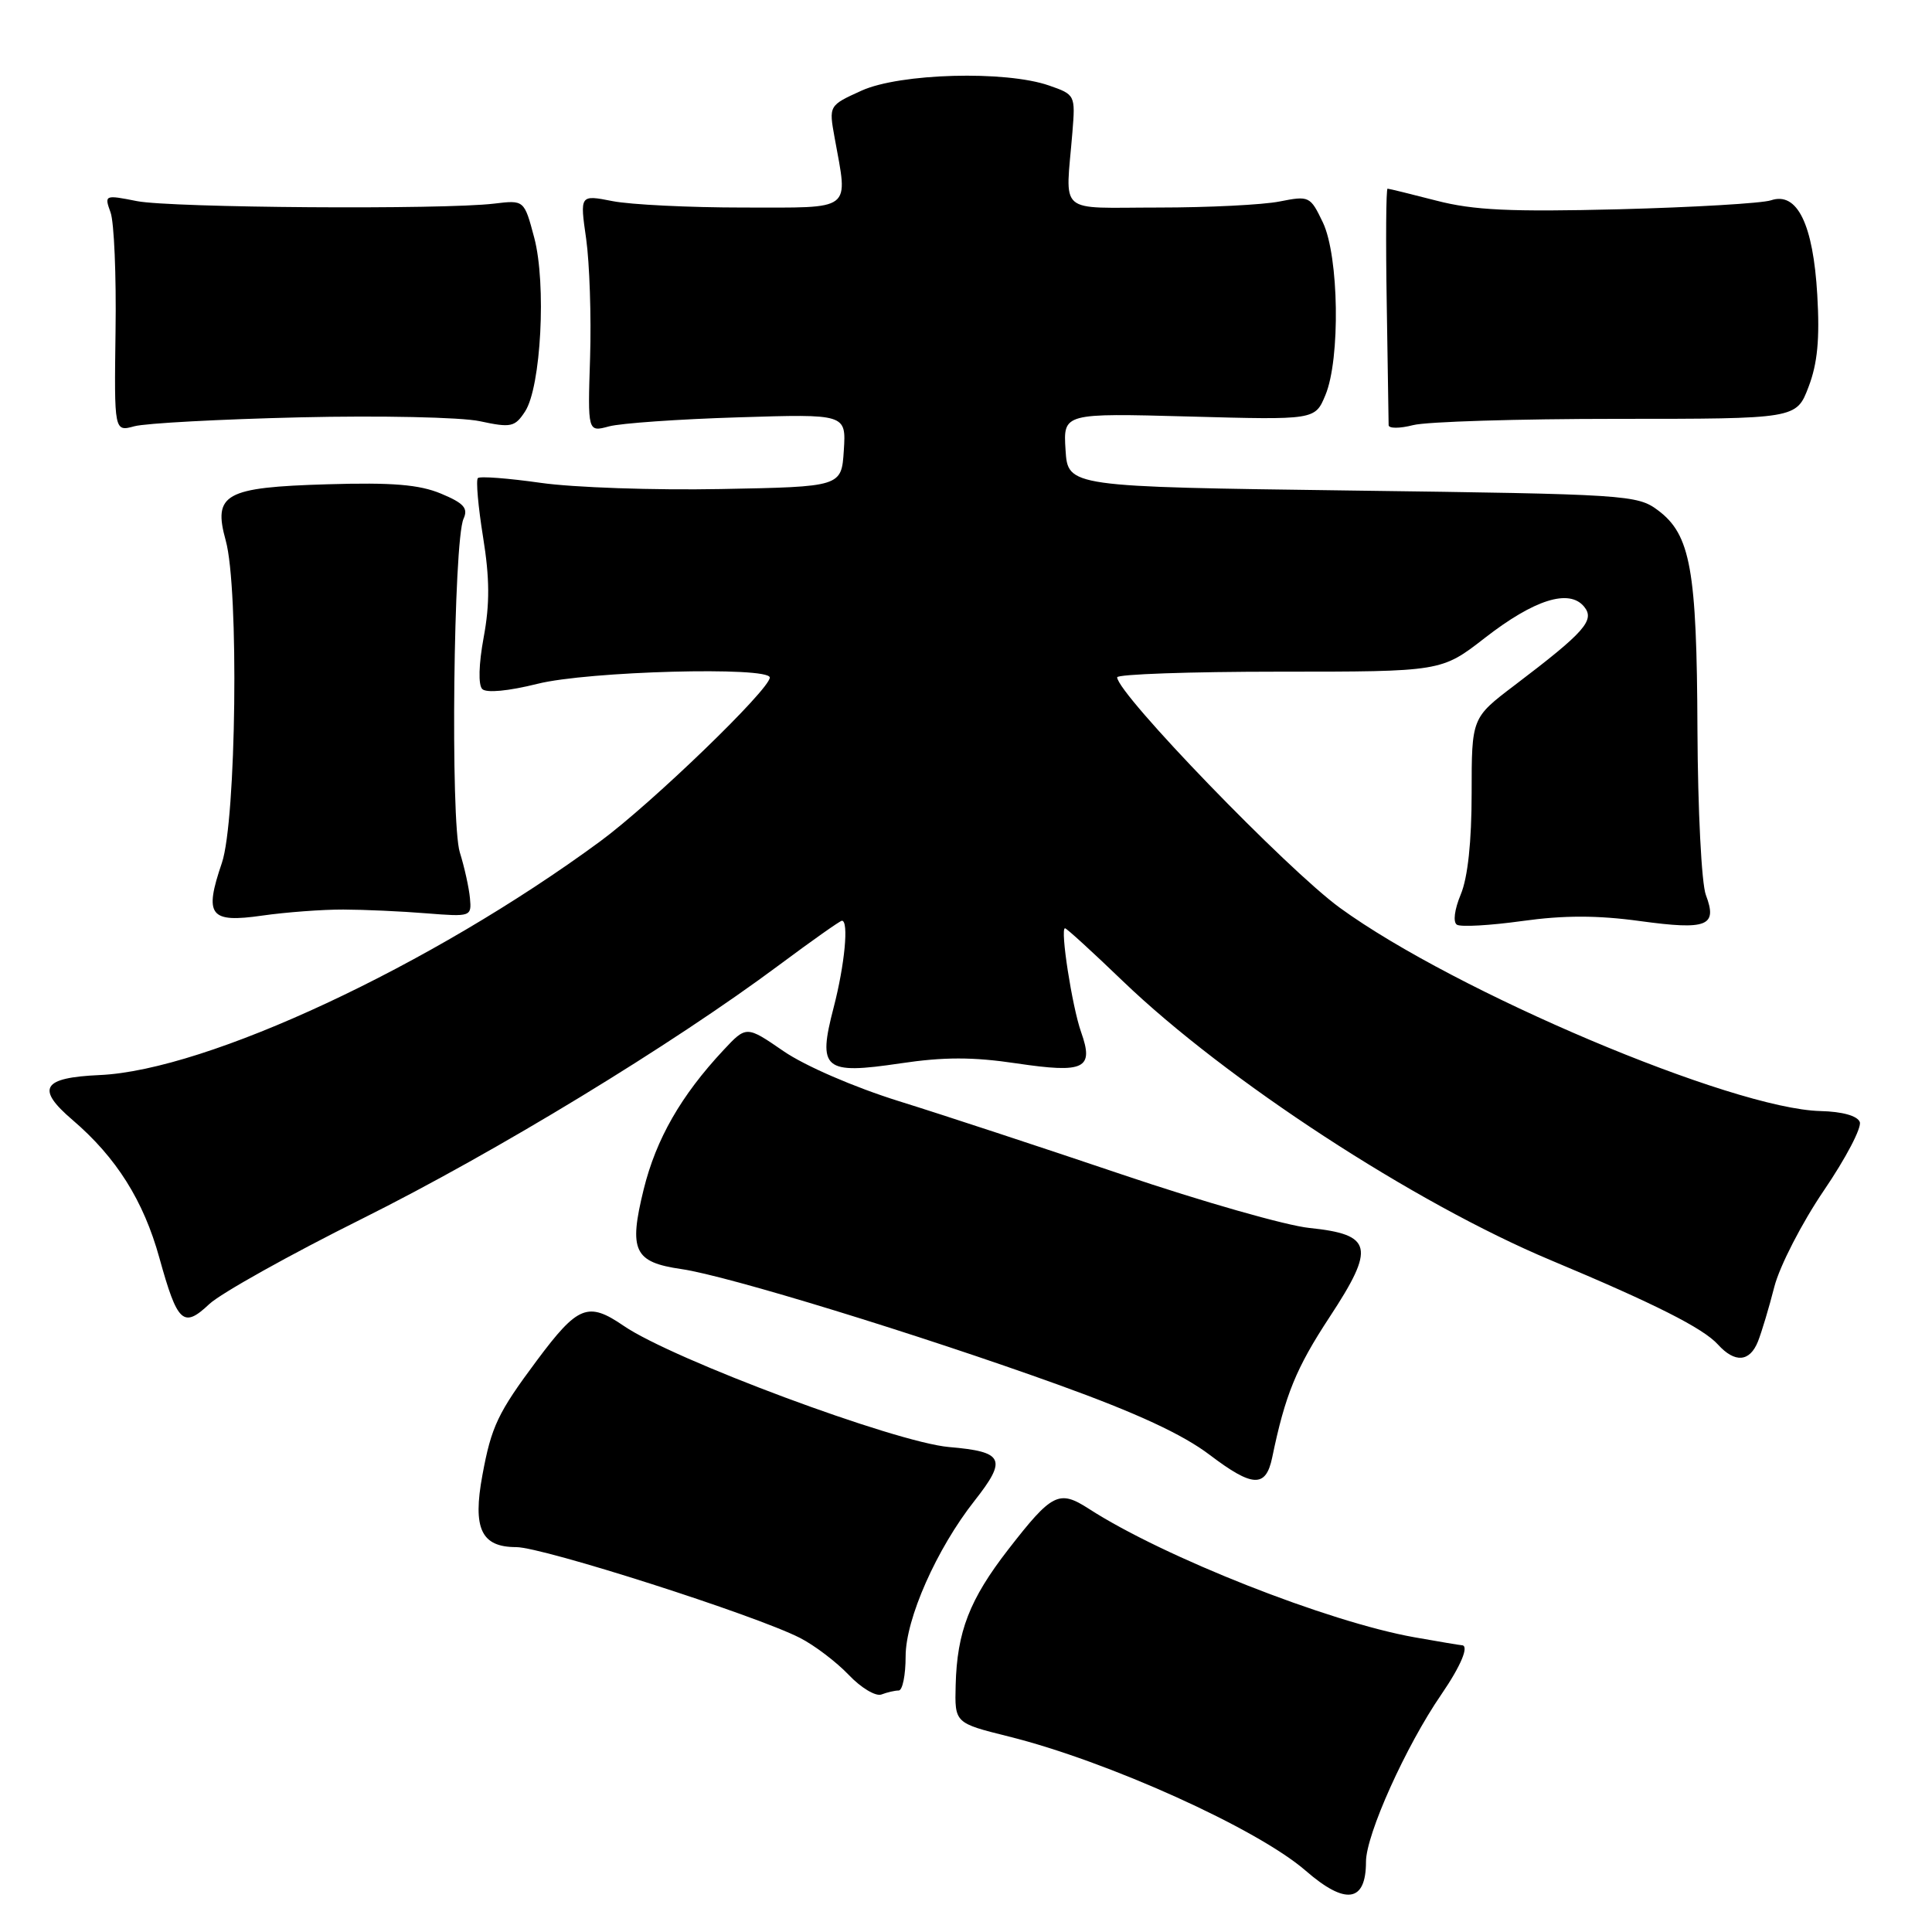 <?xml version="1.0" encoding="UTF-8" standalone="no"?>
<!DOCTYPE svg PUBLIC "-//W3C//DTD SVG 1.1//EN" "http://www.w3.org/Graphics/SVG/1.1/DTD/svg11.dtd" >
<svg xmlns="http://www.w3.org/2000/svg" xmlns:xlink="http://www.w3.org/1999/xlink" version="1.1" viewBox="0 0 256 256">
 <g >
 <path fill="currentColor"
d=" M 181.00 246.69 C 181.00 243.10 186.30 231.33 190.98 224.53 C 193.60 220.71 194.73 218.00 193.68 218.00 C 193.51 218.00 190.70 217.53 187.43 216.95 C 175.99 214.92 154.20 206.33 144.29 199.93 C 140.32 197.37 139.41 197.83 133.61 205.30 C 128.47 211.93 126.81 216.20 126.63 223.29 C 126.50 228.31 126.50 228.31 133.64 230.09 C 146.80 233.36 166.60 242.31 173.00 247.87 C 178.30 252.48 181.00 252.08 181.00 246.69 Z  M 119.08 224.00 C 119.59 224.00 120.00 221.96 120.00 219.47 C 120.00 214.51 124.11 205.23 129.13 198.86 C 133.48 193.33 133.02 192.36 125.75 191.74 C 118.64 191.12 89.16 180.15 82.64 175.68 C 77.91 172.44 76.57 172.98 71.13 180.28 C 65.96 187.22 65.11 189.01 63.92 195.47 C 62.61 202.55 63.76 205.00 68.40 205.00 C 71.93 205.00 100.06 214.00 106.00 217.03 C 107.92 218.01 110.83 220.22 112.46 221.93 C 114.09 223.65 116.04 224.81 116.79 224.53 C 117.55 224.24 118.58 224.00 119.08 224.00 Z  M 168.57 193.14 C 170.29 184.82 171.74 181.28 176.17 174.53 C 182.27 165.25 181.89 163.58 173.50 162.71 C 170.43 162.40 159.27 159.21 148.71 155.64 C 138.14 152.07 124.84 147.69 119.14 145.92 C 113.18 144.06 106.67 141.24 103.83 139.29 C 98.90 135.90 98.90 135.90 95.86 139.15 C 90.23 145.18 86.94 150.92 85.29 157.60 C 83.29 165.73 84.01 167.25 90.29 168.16 C 96.37 169.03 121.74 176.82 140.24 183.49 C 150.63 187.24 156.72 190.06 160.32 192.80 C 165.98 197.09 167.73 197.16 168.57 193.14 Z  M 232.94 177.75 C 233.43 176.51 234.41 173.25 235.11 170.50 C 235.82 167.75 238.77 162.02 241.67 157.75 C 244.57 153.49 246.71 149.41 246.43 148.67 C 246.11 147.85 244.12 147.29 241.21 147.22 C 229.52 146.93 192.84 131.42 177.54 120.29 C 170.56 115.21 148.10 91.98 148.03 89.75 C 148.01 89.34 157.67 89.00 169.50 89.00 C 191.00 89.00 191.00 89.00 196.76 84.52 C 203.30 79.44 207.91 77.99 209.89 80.37 C 211.38 82.17 210.02 83.72 200.68 90.81 C 195.00 95.12 195.00 95.12 195.00 105.09 C 195.00 111.51 194.49 116.29 193.56 118.51 C 192.72 120.53 192.51 122.19 193.05 122.53 C 193.57 122.85 197.46 122.63 201.70 122.04 C 207.22 121.27 211.68 121.27 217.34 122.05 C 226.22 123.26 227.60 122.72 226.04 118.60 C 225.46 117.09 224.97 107.31 224.92 96.68 C 224.84 75.45 224.01 70.84 219.68 67.61 C 216.96 65.57 215.53 65.48 179.18 65.00 C 141.50 64.50 141.50 64.50 141.19 59.62 C 140.88 54.74 140.88 54.74 157.56 55.19 C 174.25 55.65 174.25 55.65 175.62 52.36 C 177.62 47.58 177.42 33.95 175.29 29.48 C 173.62 25.99 173.48 25.92 169.54 26.70 C 167.32 27.14 160.10 27.50 153.50 27.50 C 139.89 27.50 141.20 28.64 142.10 17.52 C 142.50 12.60 142.46 12.53 139.00 11.33 C 133.23 9.32 119.23 9.71 114.16 12.01 C 109.82 13.98 109.82 13.98 110.59 18.24 C 112.38 28.12 113.19 27.50 98.50 27.50 C 91.35 27.50 83.55 27.12 81.17 26.65 C 76.83 25.80 76.83 25.80 77.67 31.65 C 78.12 34.87 78.36 41.95 78.19 47.38 C 77.87 57.26 77.87 57.26 80.69 56.50 C 82.23 56.08 89.94 55.54 97.81 55.30 C 112.12 54.85 112.12 54.85 111.81 59.68 C 111.50 64.50 111.50 64.50 95.50 64.80 C 86.70 64.97 75.97 64.60 71.65 63.98 C 67.34 63.37 63.59 63.08 63.32 63.35 C 63.05 63.62 63.36 67.14 64.01 71.17 C 64.89 76.62 64.91 80.03 64.09 84.45 C 63.43 88.02 63.36 90.76 63.90 91.30 C 64.45 91.85 67.37 91.57 71.22 90.61 C 77.90 88.93 102.00 88.29 102.00 89.78 C 102.00 91.35 86.33 106.48 79.52 111.49 C 57.08 127.99 27.45 141.82 13.21 142.45 C 5.59 142.79 4.72 144.22 9.61 148.40 C 15.41 153.36 19.02 159.09 21.12 166.68 C 23.52 175.34 24.29 176.04 27.74 172.79 C 29.26 171.37 38.38 166.27 48.00 161.48 C 65.71 152.65 89.03 138.46 103.31 127.82 C 107.61 124.62 111.32 122.00 111.56 122.00 C 112.49 122.00 111.93 127.84 110.47 133.47 C 108.32 141.72 109.14 142.41 119.31 140.90 C 125.08 140.04 128.92 140.04 134.68 140.90 C 143.72 142.24 144.98 141.63 143.25 136.75 C 142.06 133.39 140.45 123.00 141.12 123.00 C 141.33 123.00 144.78 126.15 148.78 130.00 C 162.45 143.13 187.42 159.42 205.50 166.99 C 219.26 172.75 225.68 175.99 227.64 178.16 C 229.88 180.63 231.85 180.48 232.94 177.75 Z  M 45.50 120.52 C 48.25 120.53 53.20 120.75 56.50 121.02 C 62.41 121.49 62.50 121.46 62.27 119.00 C 62.14 117.62 61.54 114.90 60.93 112.95 C 59.67 108.95 60.09 71.68 61.42 68.74 C 62.06 67.34 61.46 66.67 58.44 65.41 C 55.57 64.21 51.99 63.91 43.37 64.17 C 29.78 64.57 28.20 65.45 29.91 71.62 C 31.68 77.97 31.31 108.74 29.40 114.34 C 27.02 121.33 27.77 122.32 34.75 121.32 C 37.91 120.87 42.75 120.51 45.50 120.52 Z  M 39.77 55.30 C 50.37 55.05 61.08 55.28 63.57 55.81 C 67.71 56.70 68.22 56.59 69.57 54.53 C 71.69 51.30 72.41 37.62 70.79 31.50 C 69.46 26.50 69.46 26.50 65.48 26.98 C 58.66 27.80 22.72 27.54 18.15 26.65 C 13.87 25.80 13.81 25.83 14.65 28.15 C 15.12 29.44 15.42 36.51 15.31 43.85 C 15.13 57.21 15.13 57.21 17.81 56.48 C 19.29 56.08 29.17 55.55 39.77 55.30 Z  M 214.26 55.50 C 238.03 55.50 238.03 55.50 239.64 51.27 C 240.83 48.17 241.14 44.91 240.80 39.10 C 240.26 29.70 238.14 25.37 234.67 26.54 C 233.47 26.94 224.40 27.47 214.50 27.73 C 200.14 28.09 195.25 27.86 190.35 26.59 C 186.97 25.72 184.05 25.00 183.86 25.00 C 183.66 25.00 183.61 31.86 183.75 40.25 C 183.89 48.64 184.00 55.87 184.00 56.33 C 184.00 56.79 185.46 56.79 187.25 56.33 C 189.04 55.87 201.19 55.50 214.26 55.50 Z "/>
</g>
</svg>